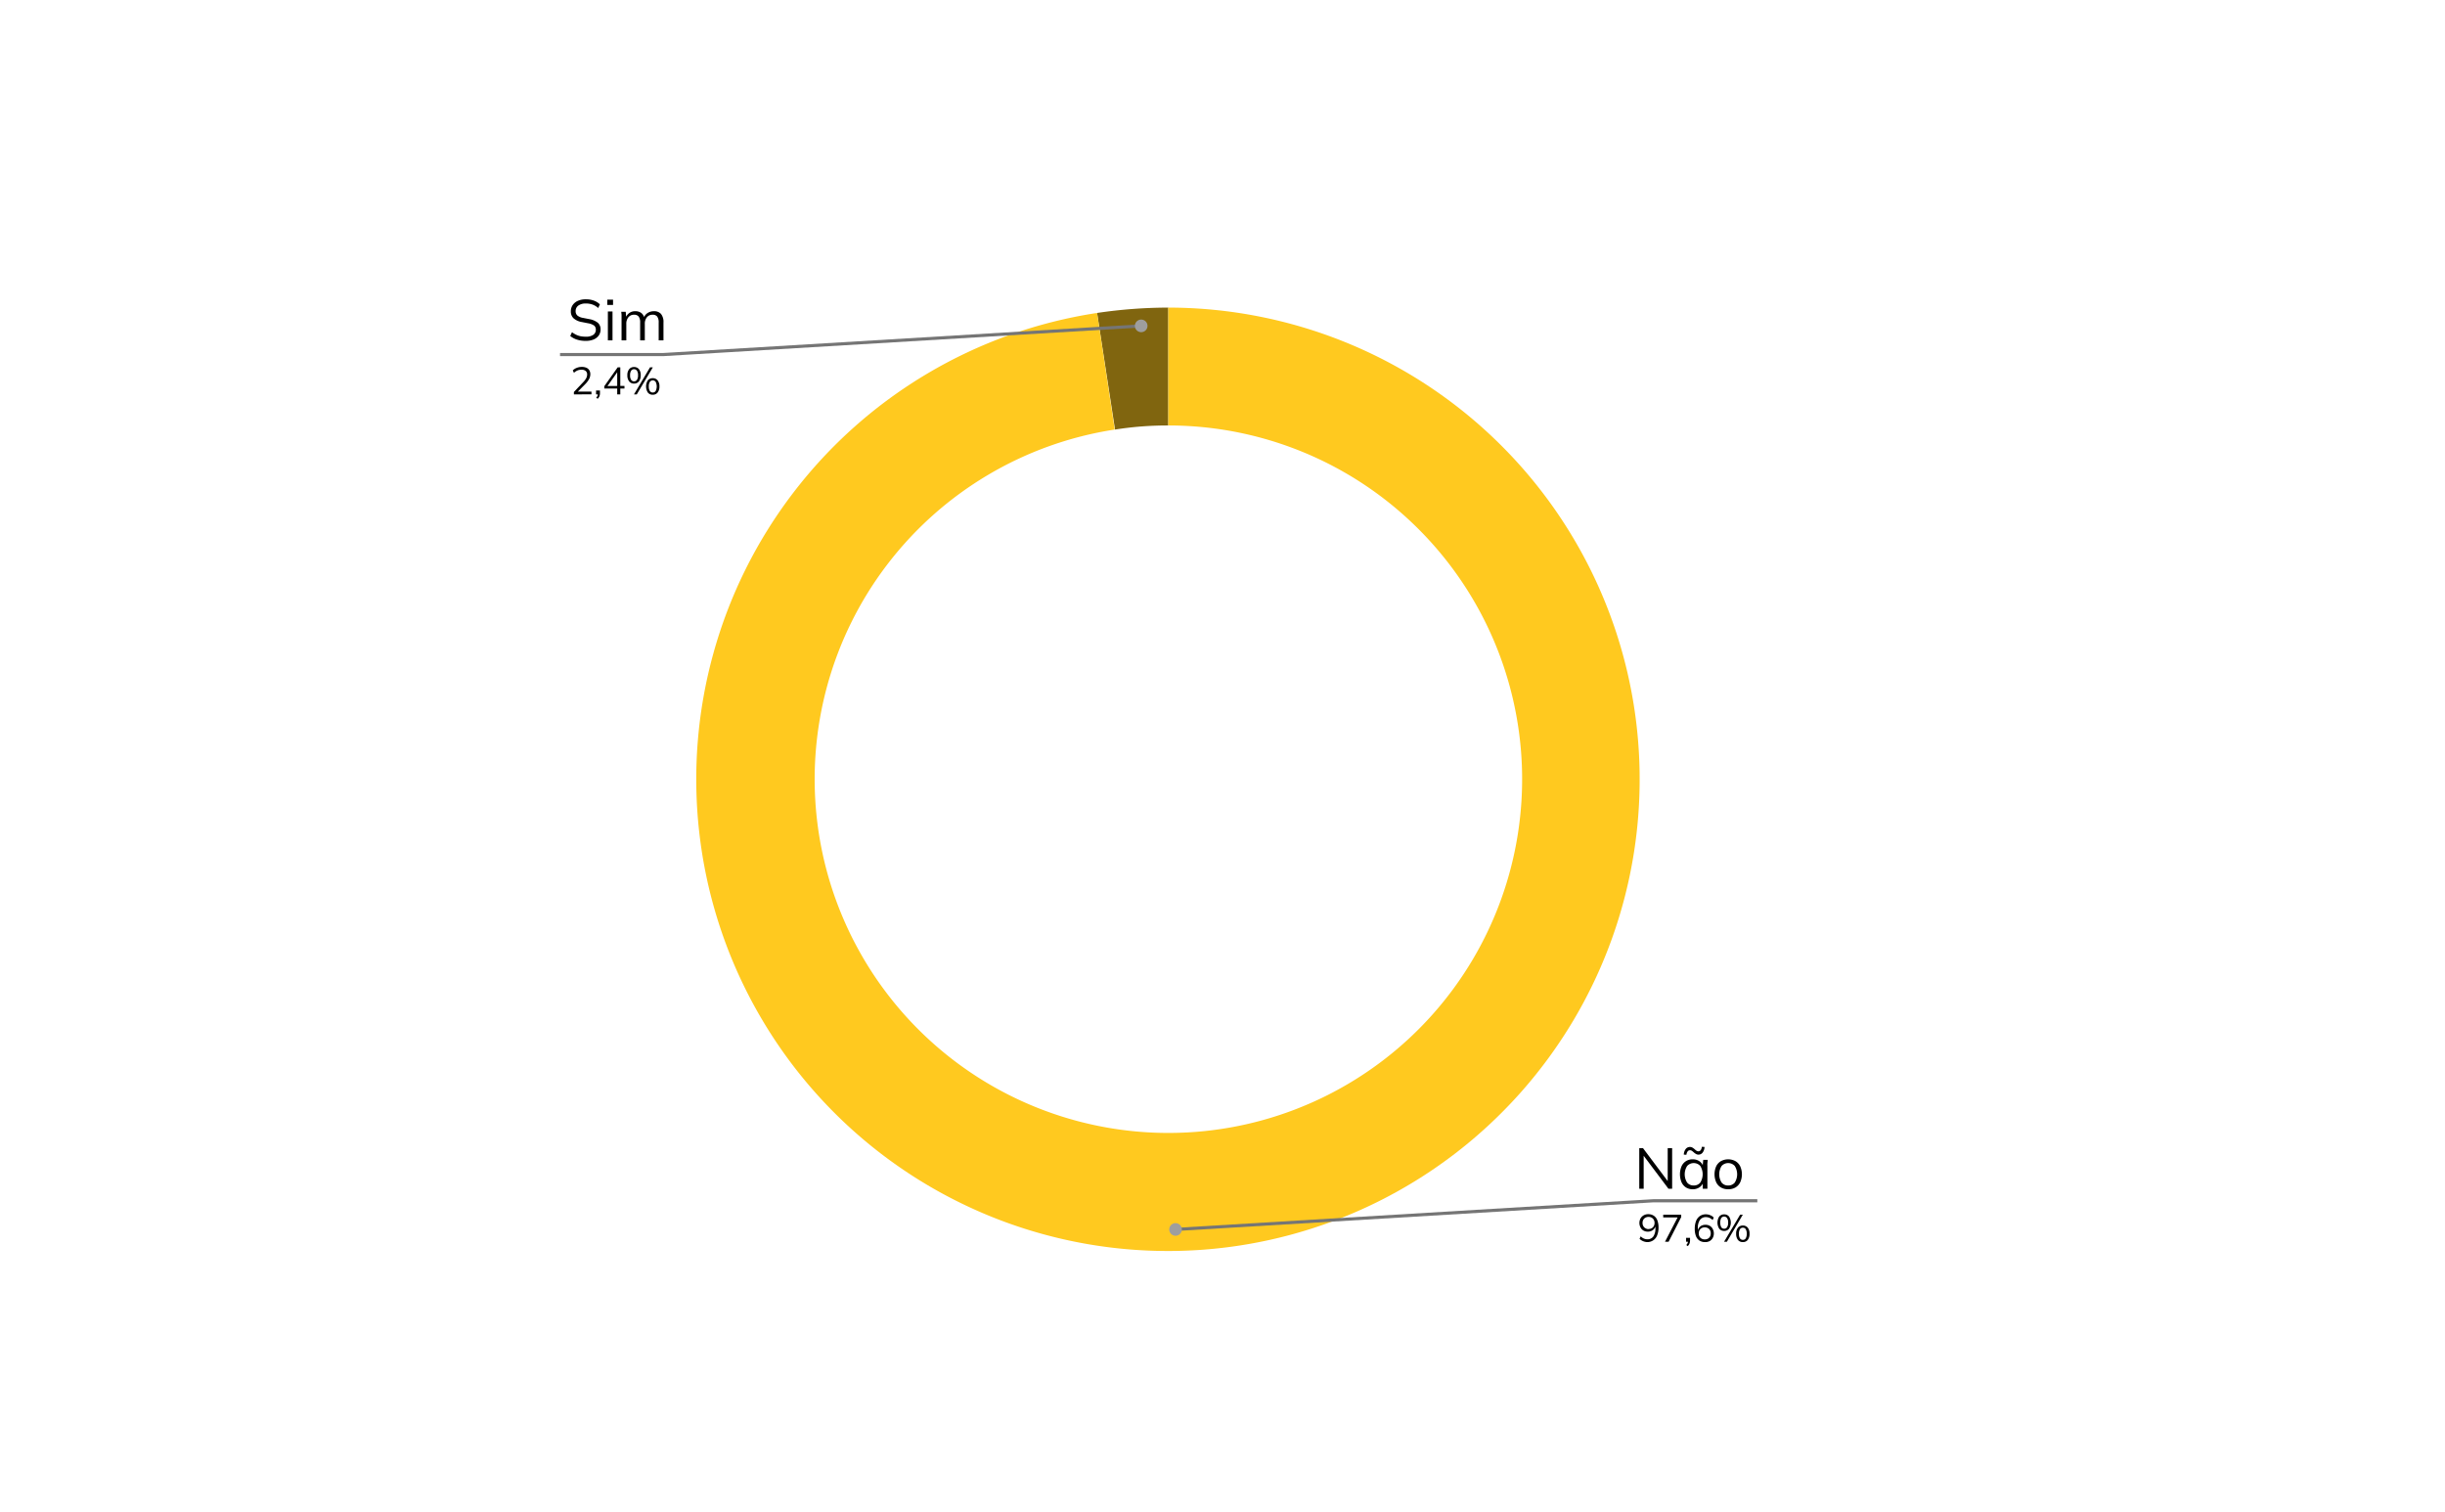 <svg id="Layer_1" data-name="Layer 1" xmlns="http://www.w3.org/2000/svg" viewBox="0 0 775.8 479.7"><defs><style>.cls-1{fill:#80650f;}.cls-2{fill:#ffc91f;}.cls-3,.cls-5{fill:none;}.cls-3{stroke:#757575;stroke-miterlimit:10;}.cls-4{fill:#9e9e9e;}.cls-6{isolation:isolate;}</style></defs><path class="cls-1" d="M348.1,99.3a155.45,155.45,0,0,1,22.6-1.7V135a106.26,106.26,0,0,0-16.9,1.3Z"/><path class="cls-2" d="M370.7,97.6a149.67,149.67,0,1,1-22.6,1.7l5.6,37a112.24,112.24,0,1,0,17-1.3Z"/><path class="cls-3" d="M177.7,112.5h32.8l151.6-9.1"/><path class="cls-4" d="M364.1,103.4a2,2,0,1,0-2,2,2,2,0,0,0,2-2"/><path class="cls-3" d="M557.6,381h-33L373,390.1"/><path class="cls-4" d="M375,390.1a2,2,0,1,0-2,2,2,2,0,0,0,2-2"/><rect class="cls-5" x="180" y="94.6" width="35.5" height="13.6"/><g class="cls-6"><path d="M185.86,108.16a8.84,8.84,0,0,1-2.78-.4,6.48,6.48,0,0,1-2.14-1.15l.55-1.2a9,9,0,0,0,1.29.79,6.24,6.24,0,0,0,1.4.48,8.6,8.6,0,0,0,1.68.15,4,4,0,0,0,2.41-.6,1.94,1.94,0,0,0,.79-1.61,1.65,1.65,0,0,0-.55-1.32,4.69,4.69,0,0,0-1.92-.73l-1.92-.38A5.32,5.32,0,0,1,182,101a2.92,2.92,0,0,1-.87-2.23,3.45,3.45,0,0,1,.6-2,3.86,3.86,0,0,1,1.67-1.33,6.09,6.09,0,0,1,2.5-.47,7.19,7.19,0,0,1,2.51.41,5.28,5.28,0,0,1,1.93,1.19l-.53,1.17a5.37,5.37,0,0,0-1.8-1.1,6.1,6.1,0,0,0-2.13-.34,3.89,3.89,0,0,0-2.36.65,2.08,2.08,0,0,0-.87,1.76,1.79,1.79,0,0,0,.55,1.4,3.84,3.84,0,0,0,1.81.76l1.93.38a6,6,0,0,1,2.74,1.15,2.7,2.7,0,0,1,.88,2.16,3.24,3.24,0,0,1-.57,1.88,3.8,3.8,0,0,1-1.64,1.28A6.45,6.45,0,0,1,185.86,108.16Z"/><path d="M192.69,96.75V95.08h1.83v1.67Zm.19,11.25V98.83h1.47V108Z"/><path d="M197.22,108v-7c0-.34,0-.69,0-1s-.07-.72-.1-1.07h1.42l.18,2h-.21a3.09,3.09,0,0,1,3.08-2.18,3.08,3.08,0,0,1,1.88.55,2.81,2.81,0,0,1,1,1.7h-.27a3.15,3.15,0,0,1,1.22-1.64,3.56,3.56,0,0,1,2.05-.61,2.88,2.88,0,0,1,2.28.87,4.06,4.06,0,0,1,.77,2.73V108H209v-5.65a3.09,3.09,0,0,0-.46-1.89,1.73,1.73,0,0,0-1.46-.59,2.24,2.24,0,0,0-1.82.8,3.18,3.18,0,0,0-.66,2.12V108h-1.48v-5.65a3.09,3.09,0,0,0-.46-1.89,1.73,1.73,0,0,0-1.46-.59,2.2,2.2,0,0,0-1.81.8,3.18,3.18,0,0,0-.66,2.12V108Z"/></g><rect class="cls-5" x="181.1" y="116.2" width="35.5" height="18.7"/><g class="cls-6"><path d="M182.1,125.14v-.76l3-3.17A5.47,5.47,0,0,0,186,120a2.49,2.49,0,0,0,.3-1.18,1.36,1.36,0,0,0-.47-1.12,2,2,0,0,0-1.34-.39,3.29,3.29,0,0,0-1.26.24,3.75,3.75,0,0,0-1.11.75l-.37-.79a3.57,3.57,0,0,1,1.25-.79,4.24,4.24,0,0,1,1.59-.3,3.59,3.59,0,0,1,1.48.27,2,2,0,0,1,.92.79,2.36,2.36,0,0,1,.32,1.26,3.28,3.28,0,0,1-.4,1.55,7,7,0,0,1-1.15,1.52l-2.69,2.72v-.28h4.6v.87Z"/><path d="M189.64,126.53l-.47-.36a1.86,1.86,0,0,0,.44-.63,1.81,1.81,0,0,0,.1-.61l.22.21h-.8V123.9h1.24v.87a2.59,2.59,0,0,1-.07.63,2.16,2.16,0,0,1-.22.58A2.72,2.72,0,0,1,189.64,126.53Z"/><path d="M195.84,125.14v-1.86h-4.1v-.73l4.25-6h.83v5.91h1.32v.82h-1.32v1.86Zm0-2.68v-4.71h.26l-3.53,5v-.26Z"/><path d="M201.18,121.71a1.92,1.92,0,0,1-1.55-.7,3,3,0,0,1-.57-1.94,2.91,2.91,0,0,1,.58-1.93,1.88,1.88,0,0,1,1.54-.68,1.91,1.91,0,0,1,1.56.68,3,3,0,0,1,.56,1.93,3.07,3.07,0,0,1-.56,1.94A1.92,1.92,0,0,1,201.18,121.71Zm0-.71a1.06,1.06,0,0,0,.93-.48,2.48,2.48,0,0,0,.34-1.45,2.43,2.43,0,0,0-.34-1.44,1.13,1.13,0,0,0-1.85,0,2.51,2.51,0,0,0-.33,1.44,2.55,2.55,0,0,0,.33,1.45A1.07,1.07,0,0,0,201.18,121Zm.87,4.14h-.89l5.1-8.59h.89Zm5.08.11a1.9,1.9,0,0,1-1.57-.7,3.6,3.6,0,0,1,0-3.87,1.94,1.94,0,0,1,1.56-.68,1.91,1.91,0,0,1,1.55.69,2.93,2.93,0,0,1,.57,1.92,3,3,0,0,1-.57,1.94A1.89,1.89,0,0,1,207.13,125.25Zm0-.71a1.07,1.07,0,0,0,.92-.48,3.33,3.33,0,0,0,0-2.89,1.13,1.13,0,0,0-1.85,0,2.55,2.55,0,0,0-.33,1.44,2.61,2.61,0,0,0,.33,1.46A1.08,1.08,0,0,0,207.13,124.54Z"/></g><rect class="cls-5" x="519.6" y="385" width="42.7" height="18.7"/><g class="cls-6"><path d="M522.71,394.11a3.45,3.45,0,0,1-1.35-.29,3.38,3.38,0,0,1-1.13-.75l.37-.79a3,3,0,0,0,1,.71,2.86,2.86,0,0,0,1.1.23,2.24,2.24,0,0,0,1.9-.88,4.4,4.4,0,0,0,.66-2.65v-1.13h.12a2.61,2.61,0,0,1-.42,1.19,2.24,2.24,0,0,1-.89.78,2.66,2.66,0,0,1-1.21.27,2.82,2.82,0,0,1-1.38-.34,2.37,2.37,0,0,1-.94-1,3,3,0,0,1,0-2.84,2.61,2.61,0,0,1,1-1,2.85,2.85,0,0,1,1.44-.36,3.11,3.11,0,0,1,1.78.5,3,3,0,0,1,1.11,1.43,6.07,6.07,0,0,1,.38,2.26,6.45,6.45,0,0,1-.43,2.51,3.32,3.32,0,0,1-1.22,1.57A3.28,3.28,0,0,1,522.71,394.11Zm.38-4.15a1.92,1.92,0,0,0,1-.25,1.7,1.7,0,0,0,.66-.67,2,2,0,0,0,.24-1,2,2,0,0,0-.24-1,1.7,1.7,0,0,0-.66-.67,2,2,0,0,0-1-.25,2,2,0,0,0-1,.25,1.6,1.6,0,0,0-.67.67,2,2,0,0,0-.24,1,2,2,0,0,0,.24,1,1.6,1.6,0,0,0,.67.67A1.89,1.89,0,0,0,523.09,390Z"/><path d="M528.31,394l4.23-8.16v.44h-4.8v-.87h5.71v.76l-4,7.83Z"/><path d="M535.52,395.39l-.46-.35a1.93,1.93,0,0,0,.43-.64,1.83,1.83,0,0,0,.11-.61l.22.21H535v-1.24h1.25v.87a3.2,3.2,0,0,1-.07.63,2.19,2.19,0,0,1-.23.58A2.17,2.17,0,0,1,535.52,395.39Z"/><path d="M541,394.11a3.09,3.09,0,0,1-1.77-.49,3,3,0,0,1-1.11-1.43,6.17,6.17,0,0,1-.37-2.27,6.71,6.71,0,0,1,.42-2.52,3.45,3.45,0,0,1,1.22-1.56,3.3,3.3,0,0,1,1.91-.54,3.44,3.44,0,0,1,1.35.28,2.82,2.82,0,0,1,1.12.76l-.36.78a3,3,0,0,0-1-.7,2.94,2.94,0,0,0-1.11-.23,2.26,2.26,0,0,0-1.91.89,4.37,4.37,0,0,0-.66,2.64v1.14h-.11a2.81,2.81,0,0,1,.42-1.2,2.21,2.21,0,0,1,.88-.78,2.87,2.87,0,0,1,1.22-.26,2.72,2.72,0,0,1,1.38.34,2.39,2.39,0,0,1,.94,1,2.94,2.94,0,0,1,.34,1.41,2.85,2.85,0,0,1-.36,1.44,2.52,2.52,0,0,1-1,1A2.91,2.91,0,0,1,541,394.11Zm-.08-.85a2,2,0,0,0,1-.24,1.66,1.66,0,0,0,.67-.67,2,2,0,0,0,.23-1,2,2,0,0,0-.23-1,1.73,1.73,0,0,0-.67-.67,2,2,0,0,0-1-.24,2,2,0,0,0-1,.24,1.73,1.73,0,0,0-.67.67,2.07,2.07,0,0,0-.23,1,2.13,2.13,0,0,0,.23,1,1.66,1.66,0,0,0,.67.67A2,2,0,0,0,540.88,393.26Z"/><path d="M547.07,390.57a1.9,1.9,0,0,1-1.55-.7,3.57,3.57,0,0,1,0-3.87,1.94,1.94,0,0,1,1.55-.68,1.9,1.9,0,0,1,1.55.68,3.57,3.57,0,0,1,0,3.87A1.89,1.89,0,0,1,547.07,390.57Zm0-.71a1.06,1.06,0,0,0,.93-.48,2.48,2.48,0,0,0,.34-1.45,2.45,2.45,0,0,0-.34-1.44,1.13,1.13,0,0,0-1.85,0,3.33,3.33,0,0,0,0,2.89A1.07,1.07,0,0,0,547.07,389.86Zm.87,4.14h-.89l5.1-8.59H553Zm5.08.11a1.92,1.92,0,0,1-1.57-.69,3,3,0,0,1-.57-1.95,2.89,2.89,0,0,1,.58-1.93,1.94,1.94,0,0,1,1.56-.68,1.91,1.91,0,0,1,1.55.69,2.93,2.93,0,0,1,.56,1.92,3,3,0,0,1-.56,1.94A1.89,1.89,0,0,1,553,394.11Zm0-.71a1,1,0,0,0,.91-.48,3.24,3.24,0,0,0,0-2.89,1,1,0,0,0-.91-.48,1.06,1.06,0,0,0-.93.48,2.55,2.55,0,0,0-.33,1.44,2.61,2.61,0,0,0,.33,1.46A1.06,1.06,0,0,0,553,393.4Z"/></g><rect class="cls-5" x="518.5" y="363.7" width="35.5" height="18.7"/><g class="cls-6"><path d="M520.14,377.19V364.31h1.19l8.25,11h-.42v-11h1.41v12.88H529.4l-8.26-11h.4v11Z"/><path d="M537.11,377.35a4,4,0,0,1-2.14-.57,3.78,3.78,0,0,1-1.41-1.64,6.61,6.61,0,0,1,0-5.09,3.7,3.7,0,0,1,1.41-1.63,4,4,0,0,1,2.14-.57,3.68,3.68,0,0,1,2.15.63,2.94,2.94,0,0,1,1.19,1.71h-.22l.21-2.17h1.42c0,.35-.07.71-.1,1.07s0,.71,0,1.05v7.05h-1.48V375h.21a2.92,2.92,0,0,1-1.21,1.7A3.65,3.65,0,0,1,537.11,377.35Zm-2-10.94-.84-.05a3.13,3.13,0,0,1,.62-1.8,1.67,1.67,0,0,1,1.33-.63,1.6,1.6,0,0,1,.75.18,4.68,4.68,0,0,1,.77.56,3.83,3.83,0,0,0,.65.51,1,1,0,0,0,.48.13c.63,0,1-.48,1.14-1.44l.84.06a3.17,3.17,0,0,1-.61,1.79,1.63,1.63,0,0,1-1.33.64,1.47,1.47,0,0,1-.73-.19,4,4,0,0,1-.8-.58,5,5,0,0,0-.63-.49,1.07,1.07,0,0,0-.51-.13.88.88,0,0,0-.75.37A2.24,2.24,0,0,0,535.1,366.41Zm2.3,9.74a2.59,2.59,0,0,0,2.09-.91,5,5,0,0,0,0-5.29,2.83,2.83,0,0,0-4.16,0,4.87,4.87,0,0,0,0,5.29A2.58,2.58,0,0,0,537.4,376.15Z"/><path d="M548.35,377.35a4.51,4.51,0,0,1-2.3-.57,3.82,3.82,0,0,1-1.5-1.65,6.33,6.33,0,0,1,0-5.07,3.82,3.82,0,0,1,1.5-1.63,4.87,4.87,0,0,1,4.61,0,3.91,3.91,0,0,1,1.51,1.63,6.22,6.22,0,0,1,0,5.07,3.9,3.9,0,0,1-1.51,1.65A4.5,4.5,0,0,1,548.35,377.35Zm0-1.2a2.57,2.57,0,0,0,2.08-.91,4.93,4.93,0,0,0,0-5.29,2.82,2.82,0,0,0-4.15,0,4.93,4.93,0,0,0,0,5.29A2.55,2.55,0,0,0,548.35,376.15Z"/></g></svg>